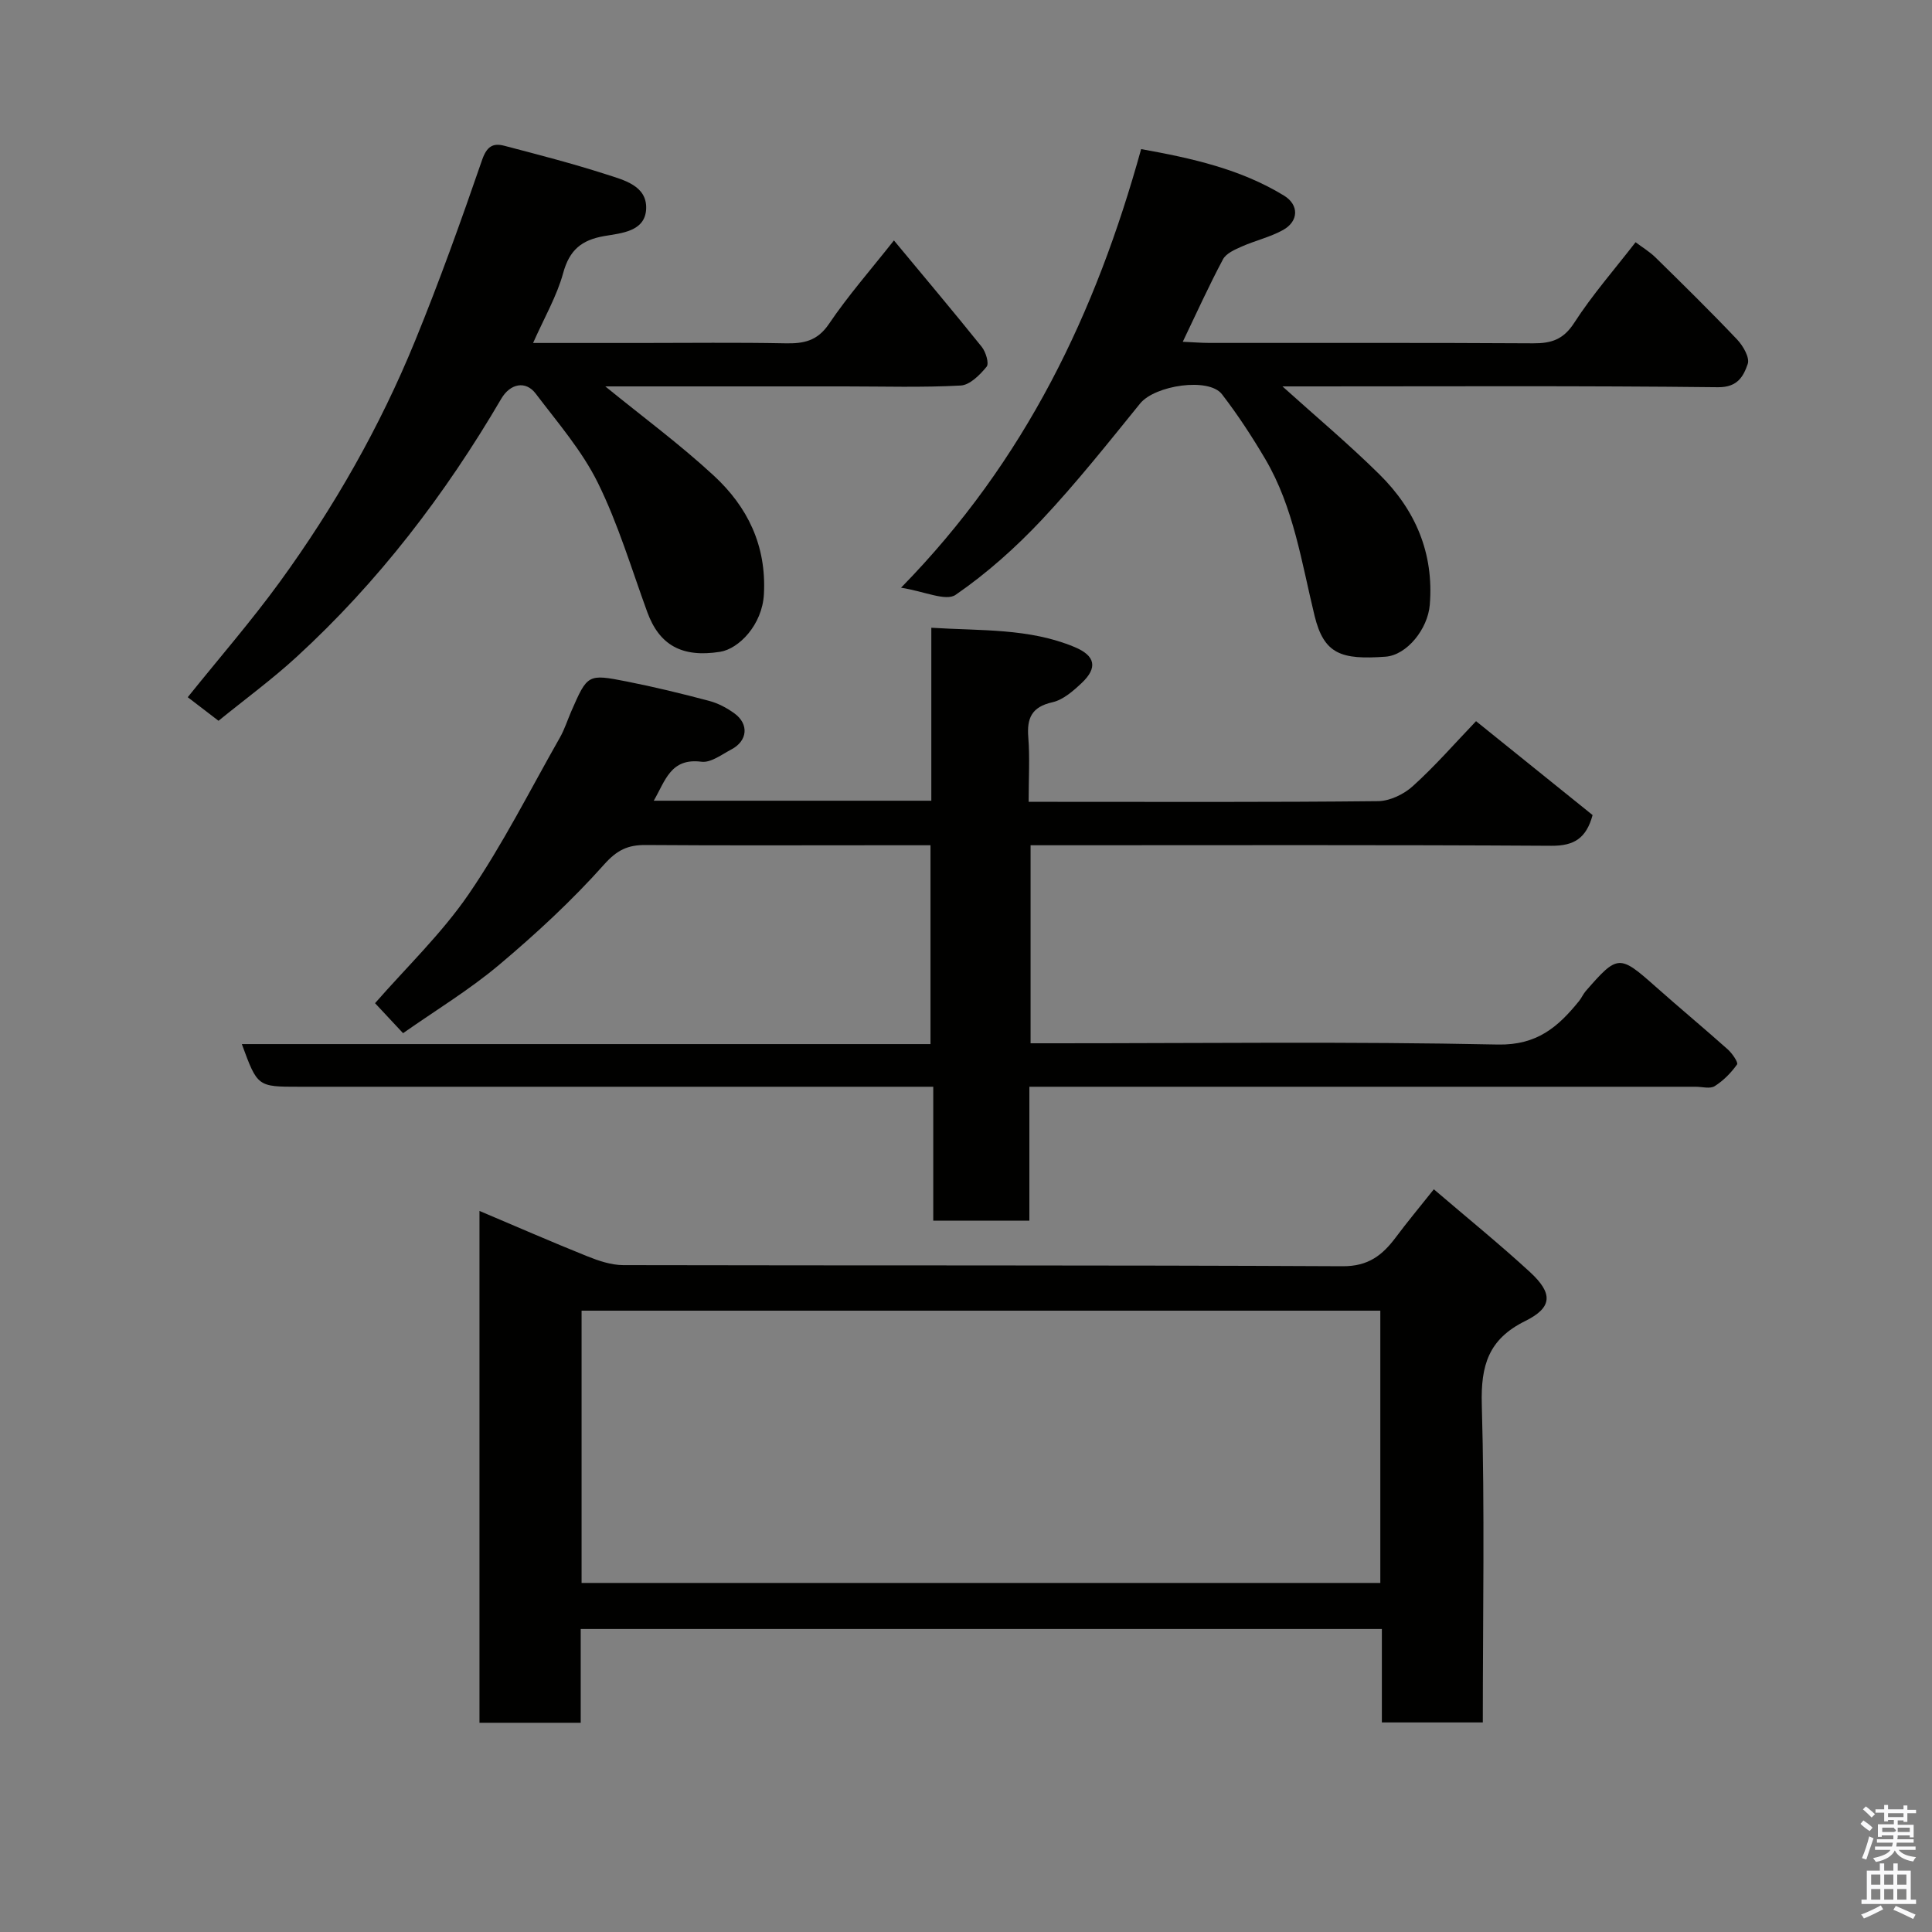 <svg enable-background="new 0 0 400 400" viewBox="0 0 400 400" xmlns="http://www.w3.org/2000/svg"><rect x="0" y="0" width="400" height="400" fill="#808080" stroke="none"/><path d="m385.2 377.6.6-.7c.6.4 1.3.9 1.9 1.5l-.6.7c-.8-.5-1.4-1-1.9-1.5zm.3 7.1c.6-1.4 1.1-2.9 1.5-4.5.3.1.6.3.9.4-.5 1.4-1 2.9-1.5 4.4zm.2-10.1.6-.6c.7.5 1.3 1.1 1.9 1.6l-.7.7c-.6-.6-1.2-1.2-1.8-1.7zm8.4-.8h.8v.9h1.8v.7h-1.8v1.8h-.8v-.3h-1.2v.9h3.3v2.6h-.8v-.4h-2.5c0 .3 0 .6-.1.8h3.4v.7h-3.5c0 .3-.1.6-.1.8h4v.7h-3.5c.7.9 1.9 1.3 3.6 1.5-.2.2-.4.5-.6.9-1.9-.3-3.2-1.1-3.8-2.3-.5 1.1-1.8 2-3.9 2.4-.2-.3-.4-.5-.6-.8 1.9-.4 3.1-.9 3.6-1.7h-3.2v-.7h3.5c.1-.2.1-.5.2-.8h-3.3v-.7h3.4c0-.2 0-.5 0-.8h-2.4v.3h-.8v-2.6h3.3v-.9h-1.2v.3h-.8v-1.8h-1.8v-.7h1.8v-.9h.8v.9h3.2zm-4.4 5.5h2.4c1-.3 0-.6 0-.9h-2.4zm1.2-3.1h3.2v-.8h-3.2zm4.4 2.2h-2.4v.9h2.5v-.9z" fill="#fafafb"/><path d="m389.2 385.8h.9v1.5h1.9v-1.5h.9v1.5h2.7v6h1.1v.9h-11.3v-.9h1.1v-6h2.7zm.2 8.7.5.8c-1.2.6-2.5 1.3-4 1.9-.2-.3-.3-.6-.6-.8 1.6-.6 3-1.3 4.1-1.9zm-2-4.3h1.9v-2.1h-1.9zm0 3.1h1.9v-2.2h-1.9zm2.7-3.1h1.9v-2.1h-1.9zm0 3.1h1.9v-2.2h-1.9zm2.4 1.3c1.4.6 2.7 1.2 4.1 1.8l-.5.9c-1.5-.7-2.8-1.4-4.1-1.9zm2.2-6.5h-1.9v2.1h1.9zm-1.9 5.2h1.9v-2.2h-1.9z" fill="#fafafb"/><g fill="#010100"><path d="m305.6 149.31c8.66 6.97 16.45 13.25 24.13 19.44-1.31 4.82-3.84 6.39-8.54 6.36-33.99-.21-67.98-.11-101.98-.11-1.82 0-3.64 0-5.84 0v41h5.26c30.49 0 60.99-.38 91.47.26 8.12.17 12.49-3.65 16.83-9.01.51-.63.83-1.41 1.35-2.02 6.66-7.65 6.98-7.63 14.54-.92 4.92 4.37 9.99 8.58 14.9 12.96.91.82 2.21 2.71 1.92 3.11-1.24 1.74-2.83 3.36-4.64 4.5-.96.6-2.6.12-3.93.12-43.99 0-87.98 0-131.97 0-1.81 0-3.62 0-5.98 0v27.72c-6.81 0-13.08 0-19.9 0 0-8.94 0-18 0-27.72-2.47 0-4.4 0-6.33 0-41.66 0-83.31 0-124.97 0-8.61 0-8.61 0-11.85-8.83h142.58c0-13.87 0-27.25 0-41.17-3.55 0-7 0-10.45 0-16.16 0-32.33.07-48.49-.05-3.69-.03-5.93 1-8.63 4.03-6.65 7.46-14.07 14.32-21.73 20.77-6.19 5.21-13.2 9.45-19.9 14.16-2.09-2.24-4.02-4.3-5.8-6.21 6.44-7.38 13.78-14.39 19.4-22.59 7.05-10.29 12.69-21.54 18.88-32.42.96-1.69 1.55-3.59 2.33-5.38 3.37-7.7 3.4-7.81 11.47-6.22 5.74 1.13 11.44 2.52 17.09 4.02 1.86.49 3.68 1.46 5.25 2.6 3.03 2.21 2.71 5.67-.61 7.43-2.01 1.06-4.29 2.82-6.23 2.57-6.4-.83-7.47 3.94-9.88 8.07h57.47c0-11.82 0-23.42 0-35.81 10.27.65 20.25.06 29.65 3.99 4.37 1.82 4.8 4.31 1.49 7.44-1.75 1.65-3.84 3.49-6.05 3.99-4.33.97-5.34 3.3-5.01 7.32.33 4.14.07 8.32.07 13.3h4.87c22.49 0 44.99.1 67.48-.14 2.44-.03 5.33-1.42 7.18-3.1 4.57-4.12 8.62-8.77 13.1-13.46z"/><path d="m296.86 246.23c7.02 6.01 13.65 11.38 19.92 17.15 4.77 4.4 4.68 7.32-1.01 10.13-7.61 3.76-9.2 9.2-8.98 17.26.62 21.8.21 43.63.21 65.84-6.91 0-13.63 0-20.9 0 0-6.32 0-12.71 0-19.35-55.47 0-110.4 0-165.87 0v19.42c-7.26 0-13.98 0-20.96 0 0-35.2 0-70.26 0-105.97 7.66 3.24 14.93 6.42 22.3 9.38 2.36.95 4.97 1.83 7.46 1.84 49.65.11 99.31-.02 148.96.23 5.31.03 8.23-2.29 11-5.99 2.35-3.15 4.87-6.17 7.87-9.94zm-11.08 25.13c-55.46 0-110.49 0-165.37 0v56.37h165.37c0-18.86 0-37.45 0-56.37z"/><path d="m125.32 80c7.63 6.22 15.42 11.96 22.48 18.49 6.97 6.45 10.9 14.44 10.36 24.52-.34 6.39-5.21 11.33-9.07 11.94-7.97 1.26-12.6-1.44-15.08-8.23-3.28-8.99-6.03-18.26-10.25-26.8-3.29-6.65-8.33-12.46-12.86-18.44-2.08-2.74-5.28-2.06-7.11 1.06-11.61 19.83-25.44 37.93-42.41 53.49-5.06 4.64-10.63 8.72-16.14 13.2-2.18-1.67-4.21-3.23-6.37-4.88 6.48-8.07 13.14-15.73 19.09-23.91 11.25-15.48 20.7-32.08 27.95-49.8 5.05-12.34 9.55-24.91 13.9-37.52.97-2.8 2.24-3.56 4.6-2.94 7.07 1.85 14.15 3.68 21.1 5.92 3.62 1.17 8.45 2.33 8.27 7.11-.18 4.75-5.17 5.06-8.65 5.66-4.73.82-7.22 2.88-8.53 7.65-1.3 4.77-3.88 9.19-6.23 14.49h22.21c10 0 19.99-.13 29.99.07 3.83.08 6.67-.47 9.08-4.05 3.92-5.8 8.58-11.11 13.43-17.25 6.08 7.33 12.22 14.61 18.18 22.03.84 1.05 1.56 3.43 1.01 4.11-1.38 1.69-3.47 3.8-5.37 3.9-7.97.43-15.98.18-23.98.18-16.61 0-33.23 0-49.6 0z"/><path d="m186.55 121.68c25.88-26.43 40.34-57.01 49.71-90.81 10.47 1.88 20.55 4.12 29.55 9.61 3.19 1.94 3.08 5.33-.17 7.14-2.67 1.48-5.76 2.18-8.57 3.43-1.42.63-3.2 1.4-3.86 2.63-2.89 5.42-5.43 11.03-8.33 17.08 2.08.09 3.82.24 5.56.24 22.33.02 44.66-.06 66.98.08 3.79.02 6.27-.78 8.51-4.25 3.71-5.75 8.27-10.96 12.7-16.68 1.36 1.03 2.88 1.94 4.11 3.14 5.71 5.6 11.42 11.21 16.92 17.01 1.23 1.3 2.64 3.75 2.19 5.05-.87 2.49-2.04 4.86-6.15 4.82-28.15-.32-56.32-.17-84.48-.17-1.8 0-3.61 0-5.7 0 6.92 6.24 13.76 11.97 20.09 18.23 7.43 7.34 11.29 16.29 10.41 27-.41 5-4.74 10.41-9.16 10.73-9.15.66-12.74-.49-14.69-8.46-2.7-11.07-4.32-22.45-10.21-32.46-2.73-4.63-5.69-9.16-8.96-13.41-2.73-3.55-13.87-1.87-16.95 1.91-6.62 8.16-13.17 16.42-20.35 24.07-5.4 5.74-11.39 11.1-17.86 15.55-2.03 1.39-6.48-.74-11.29-1.48z"/></g></svg>